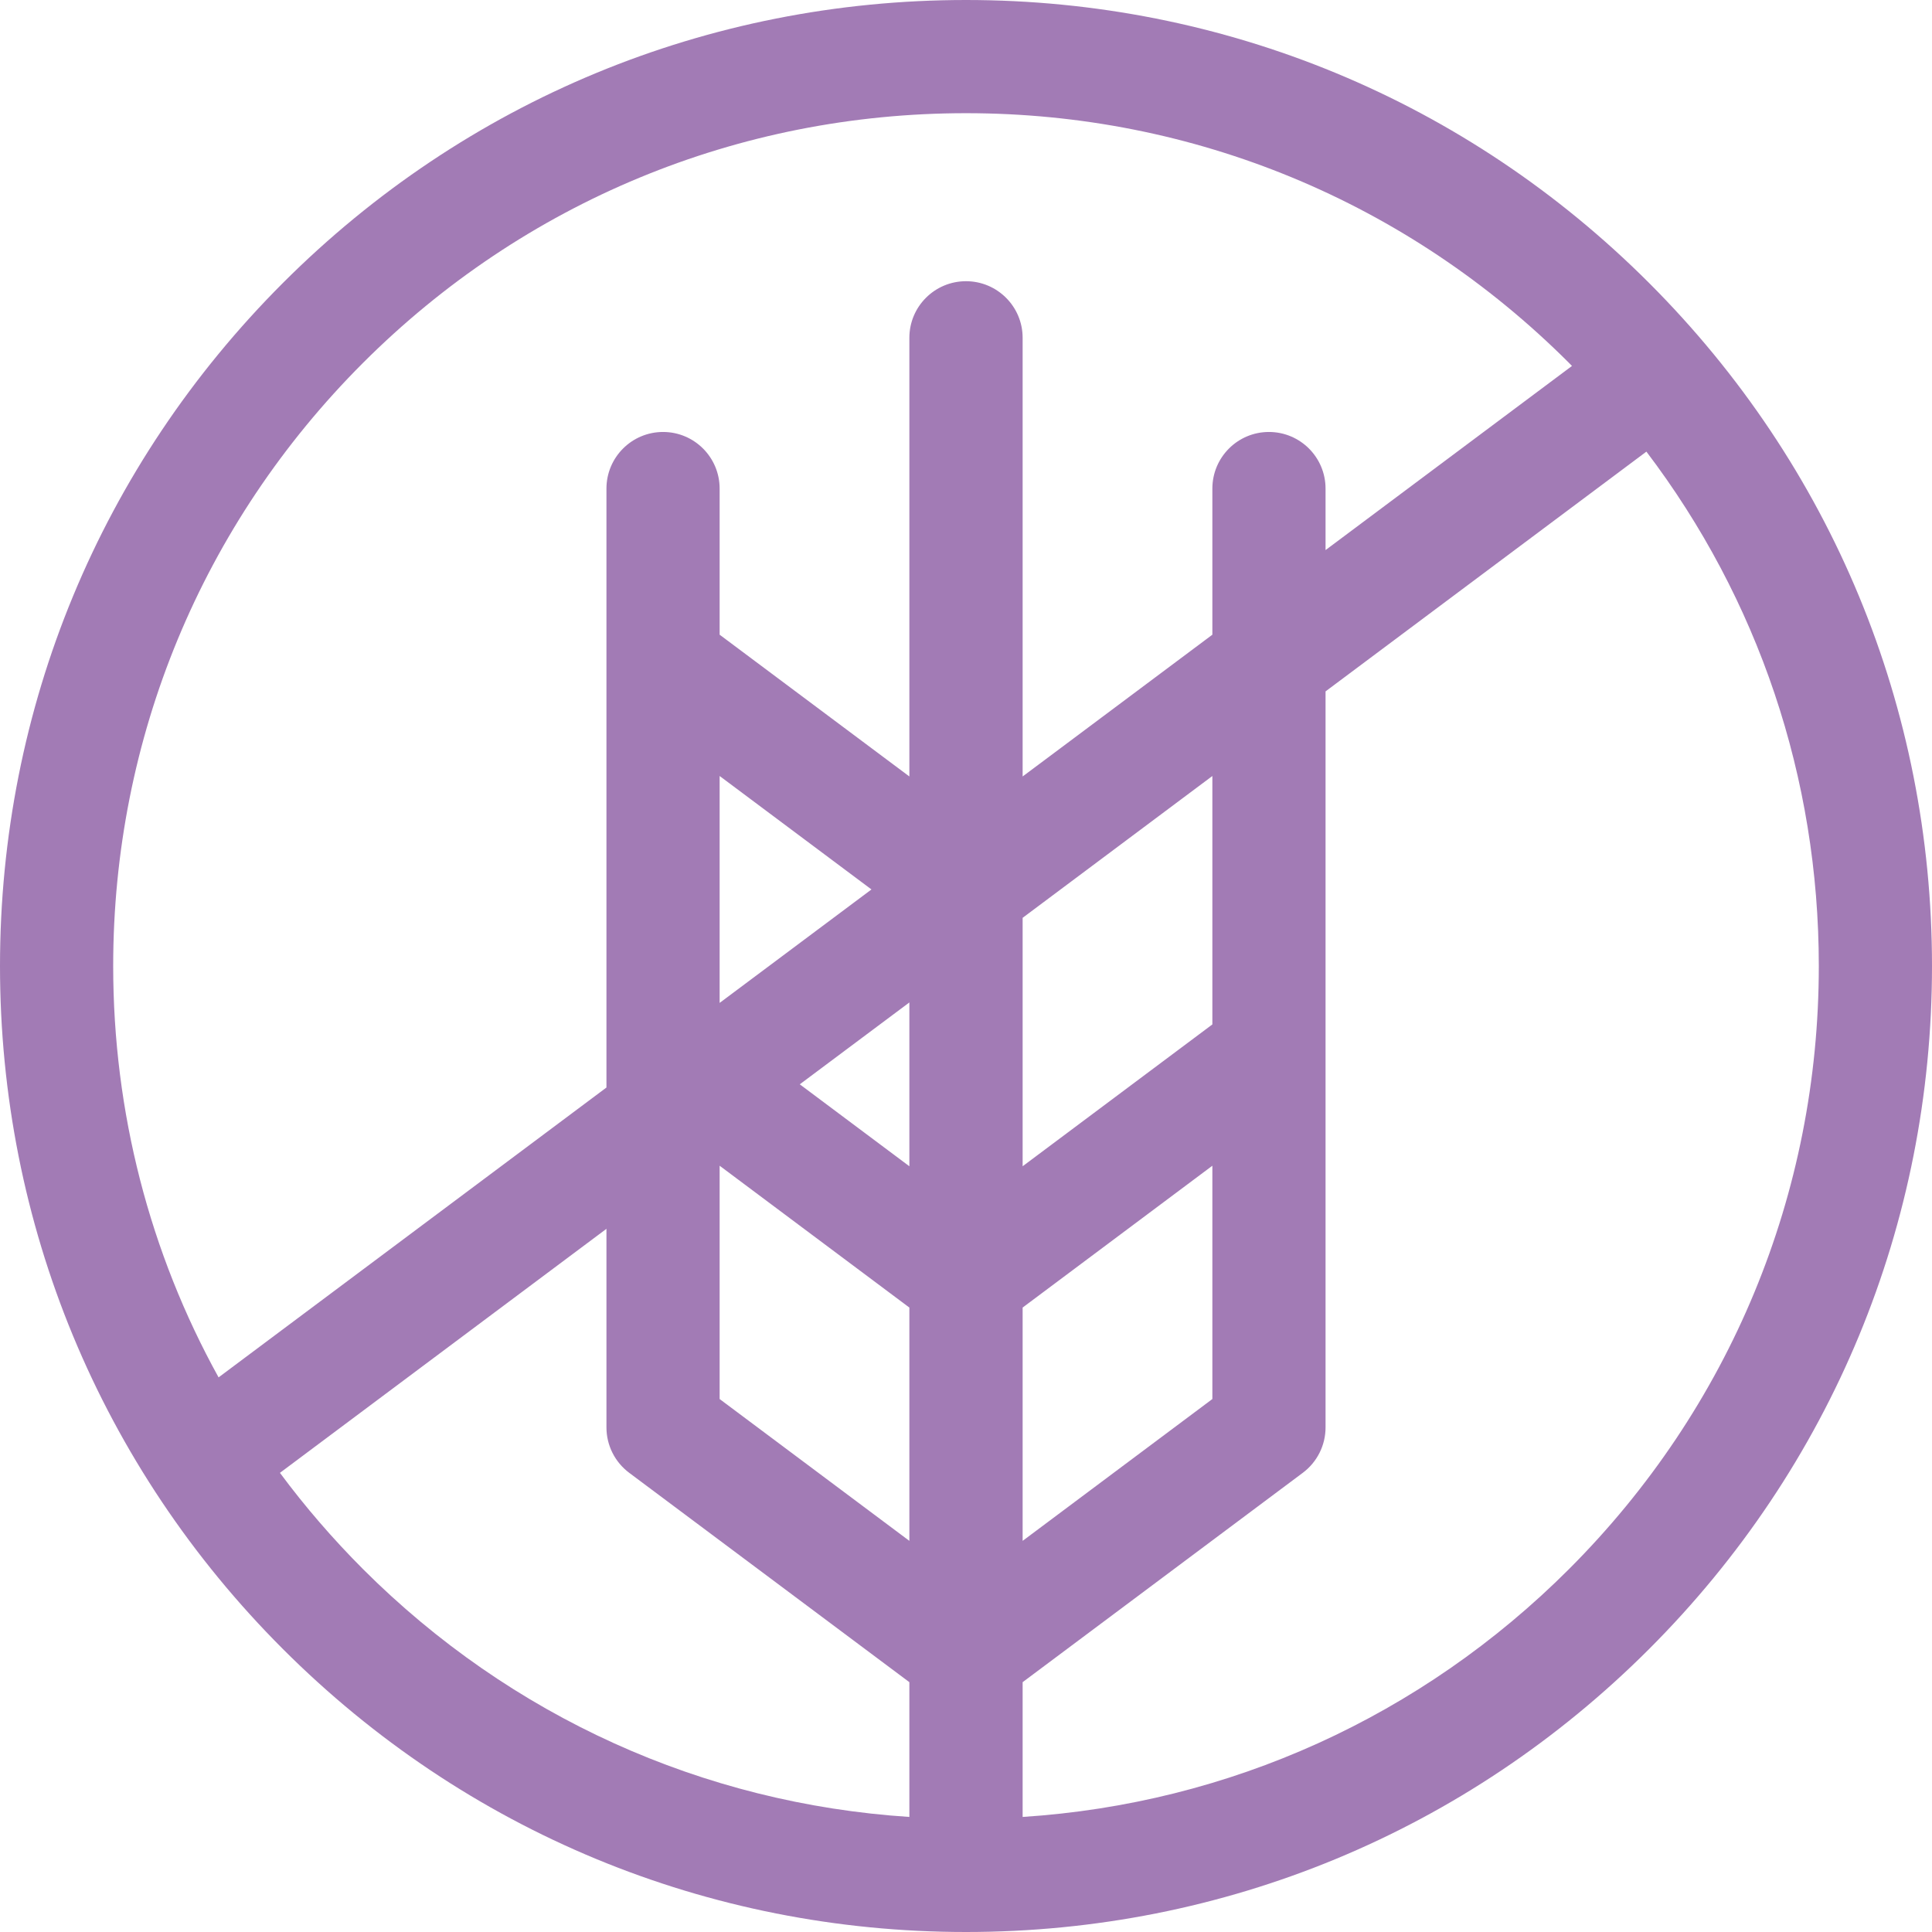 <svg width="29" height="29" viewBox="0 0 29 29" fill="none" xmlns="http://www.w3.org/2000/svg">
<path d="M24.753 4.247C22.014 1.508 18.373 0 14.5 0C10.627 0 6.986 1.508 4.247 4.247C1.508 6.986 0 10.627 0 14.5C0 18.373 1.508 22.014 4.247 24.753C6.986 27.492 10.627 29 14.5 29C18.373 29 22.014 27.492 24.753 24.753C27.492 22.014 29 18.373 29 14.5C29 10.627 27.492 6.986 24.753 4.247ZM5.448 5.448C7.866 3.031 11.081 1.699 14.5 1.699C17.919 1.699 21.134 3.031 23.552 5.448C23.566 5.463 23.581 5.478 23.596 5.493L19.897 8.257V7.334C19.897 6.865 19.517 6.484 19.047 6.484C18.578 6.484 18.198 6.865 18.198 7.334V9.527L15.752 11.355L15.35 11.655V5.07C15.35 4.601 14.969 4.221 14.5 4.221C14.031 4.221 13.65 4.601 13.65 5.07V11.655L10.802 9.527V7.334C10.802 6.865 10.422 6.484 9.953 6.484C9.483 6.484 9.103 6.865 9.103 7.334V16.324L3.281 20.675C2.248 18.806 1.699 16.695 1.699 14.5C1.699 11.081 3.031 7.866 5.448 5.448ZM13.65 17.506L12.005 16.276L13.65 15.047V17.506ZM15.35 13.777L18.198 11.648V15.377L15.35 17.506V13.777ZM10.802 15.054V11.648L13.081 13.351L10.802 15.054ZM10.802 17.498L13.65 19.627V23.129L10.802 21V17.498ZM15.35 19.627L18.198 17.498V21L15.35 23.129V19.627ZM4.202 22.108L9.103 18.445V21.426C9.103 21.694 9.229 21.946 9.444 22.107L13.65 25.25V27.273C10.551 27.071 7.665 25.768 5.448 23.552C4.994 23.097 4.578 22.615 4.202 22.108ZM23.552 23.552C21.335 25.768 18.449 27.072 15.35 27.273V25.25L19.556 22.107C19.771 21.946 19.897 21.694 19.897 21.426V10.378L24.713 6.779C26.392 8.991 27.301 11.675 27.301 14.5C27.301 17.919 25.969 21.134 23.552 23.552Z" fill="#A27BB5"/>
</svg>
